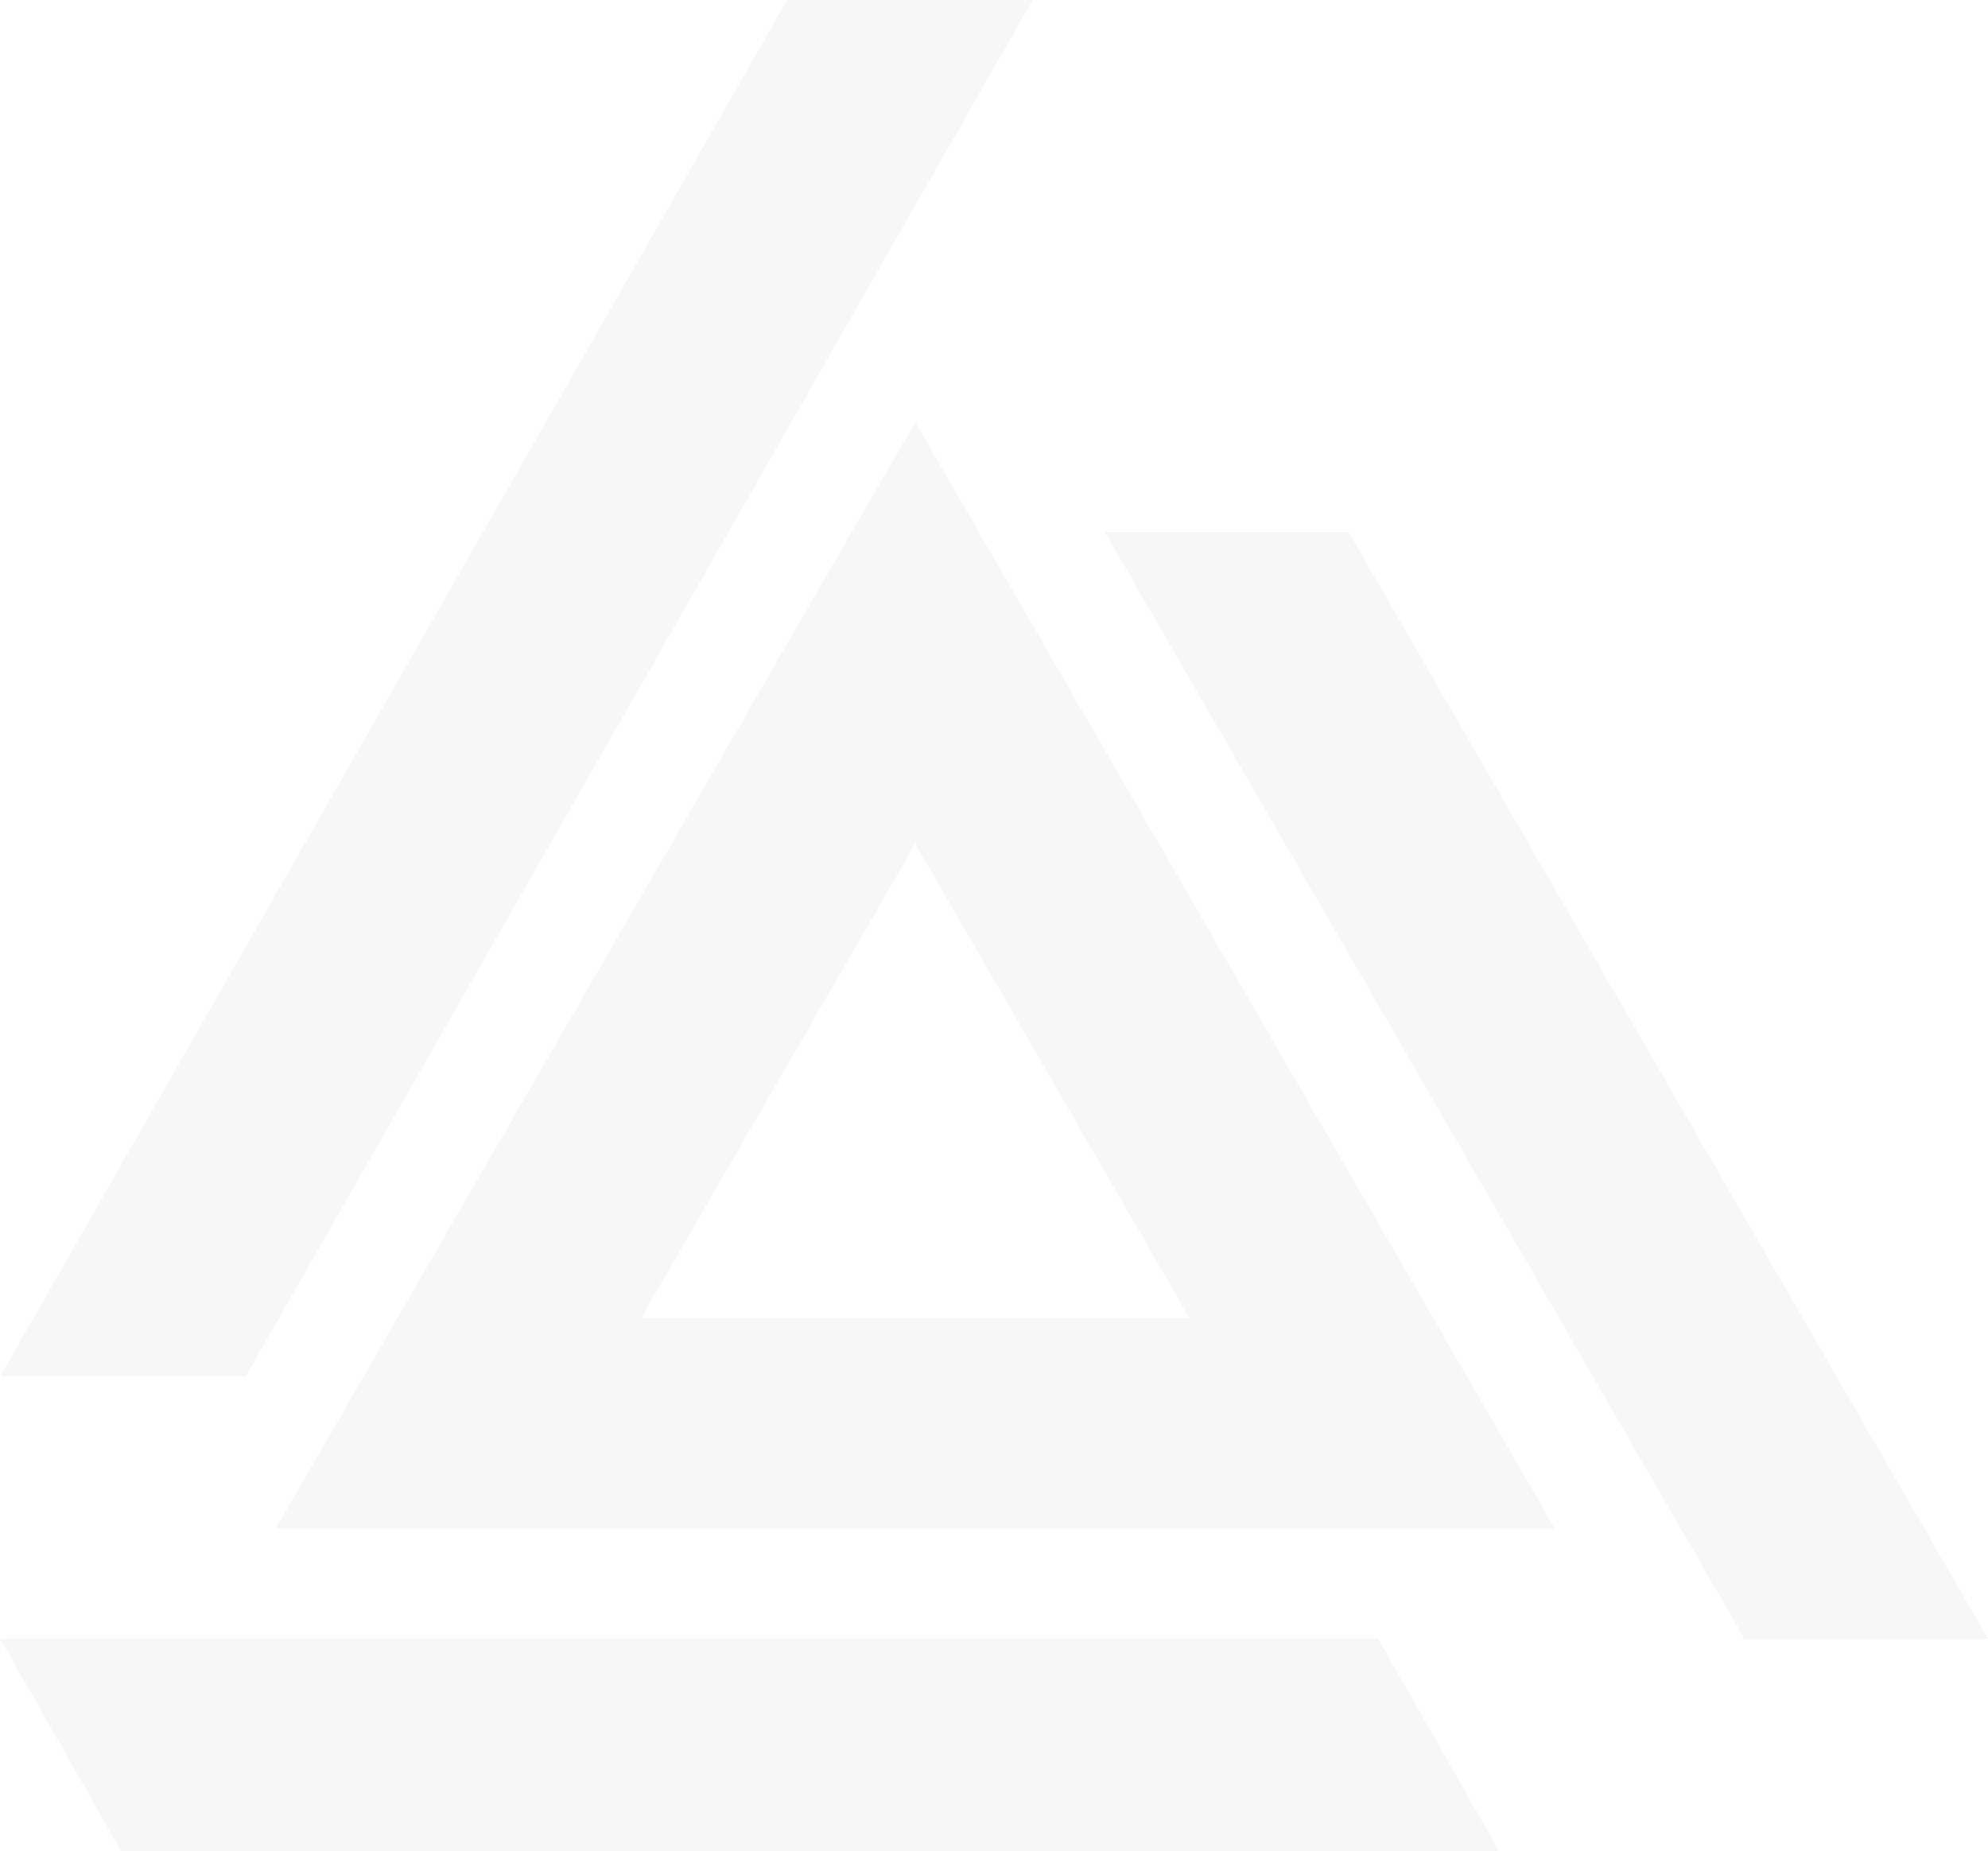 <svg width="291" height="271" viewBox="0 0 291 271" fill="none" xmlns="http://www.w3.org/2000/svg">
<g opacity="0.1" clip-path="url(#clip0)">
<path d="M133.973 61.8L54.508 199.311L40.409 223.691L40.365 223.793H227.611L133.973 61.8ZM133.973 123.513L174.091 192.936H93.856L133.973 123.513Z" fill="#ADADAD"/>
<path d="M197.392 77.874H161.722L255.33 239.882L291 239.896L197.392 77.874Z" fill="#ADADAD"/>
<path d="M219.456 271H17.748L0 239.896H201.709L219.456 271Z" fill="#ADADAD"/>
<path d="M151.156 0.015L35.977 201.46H0.045L115.239 0L151.156 0.015Z" fill="#ADADAD"/>
</g>
<defs>
<clipPath id="clip0">
<rect width="291" height="271" fill="white"/>
</clipPath>
</defs>
</svg>
